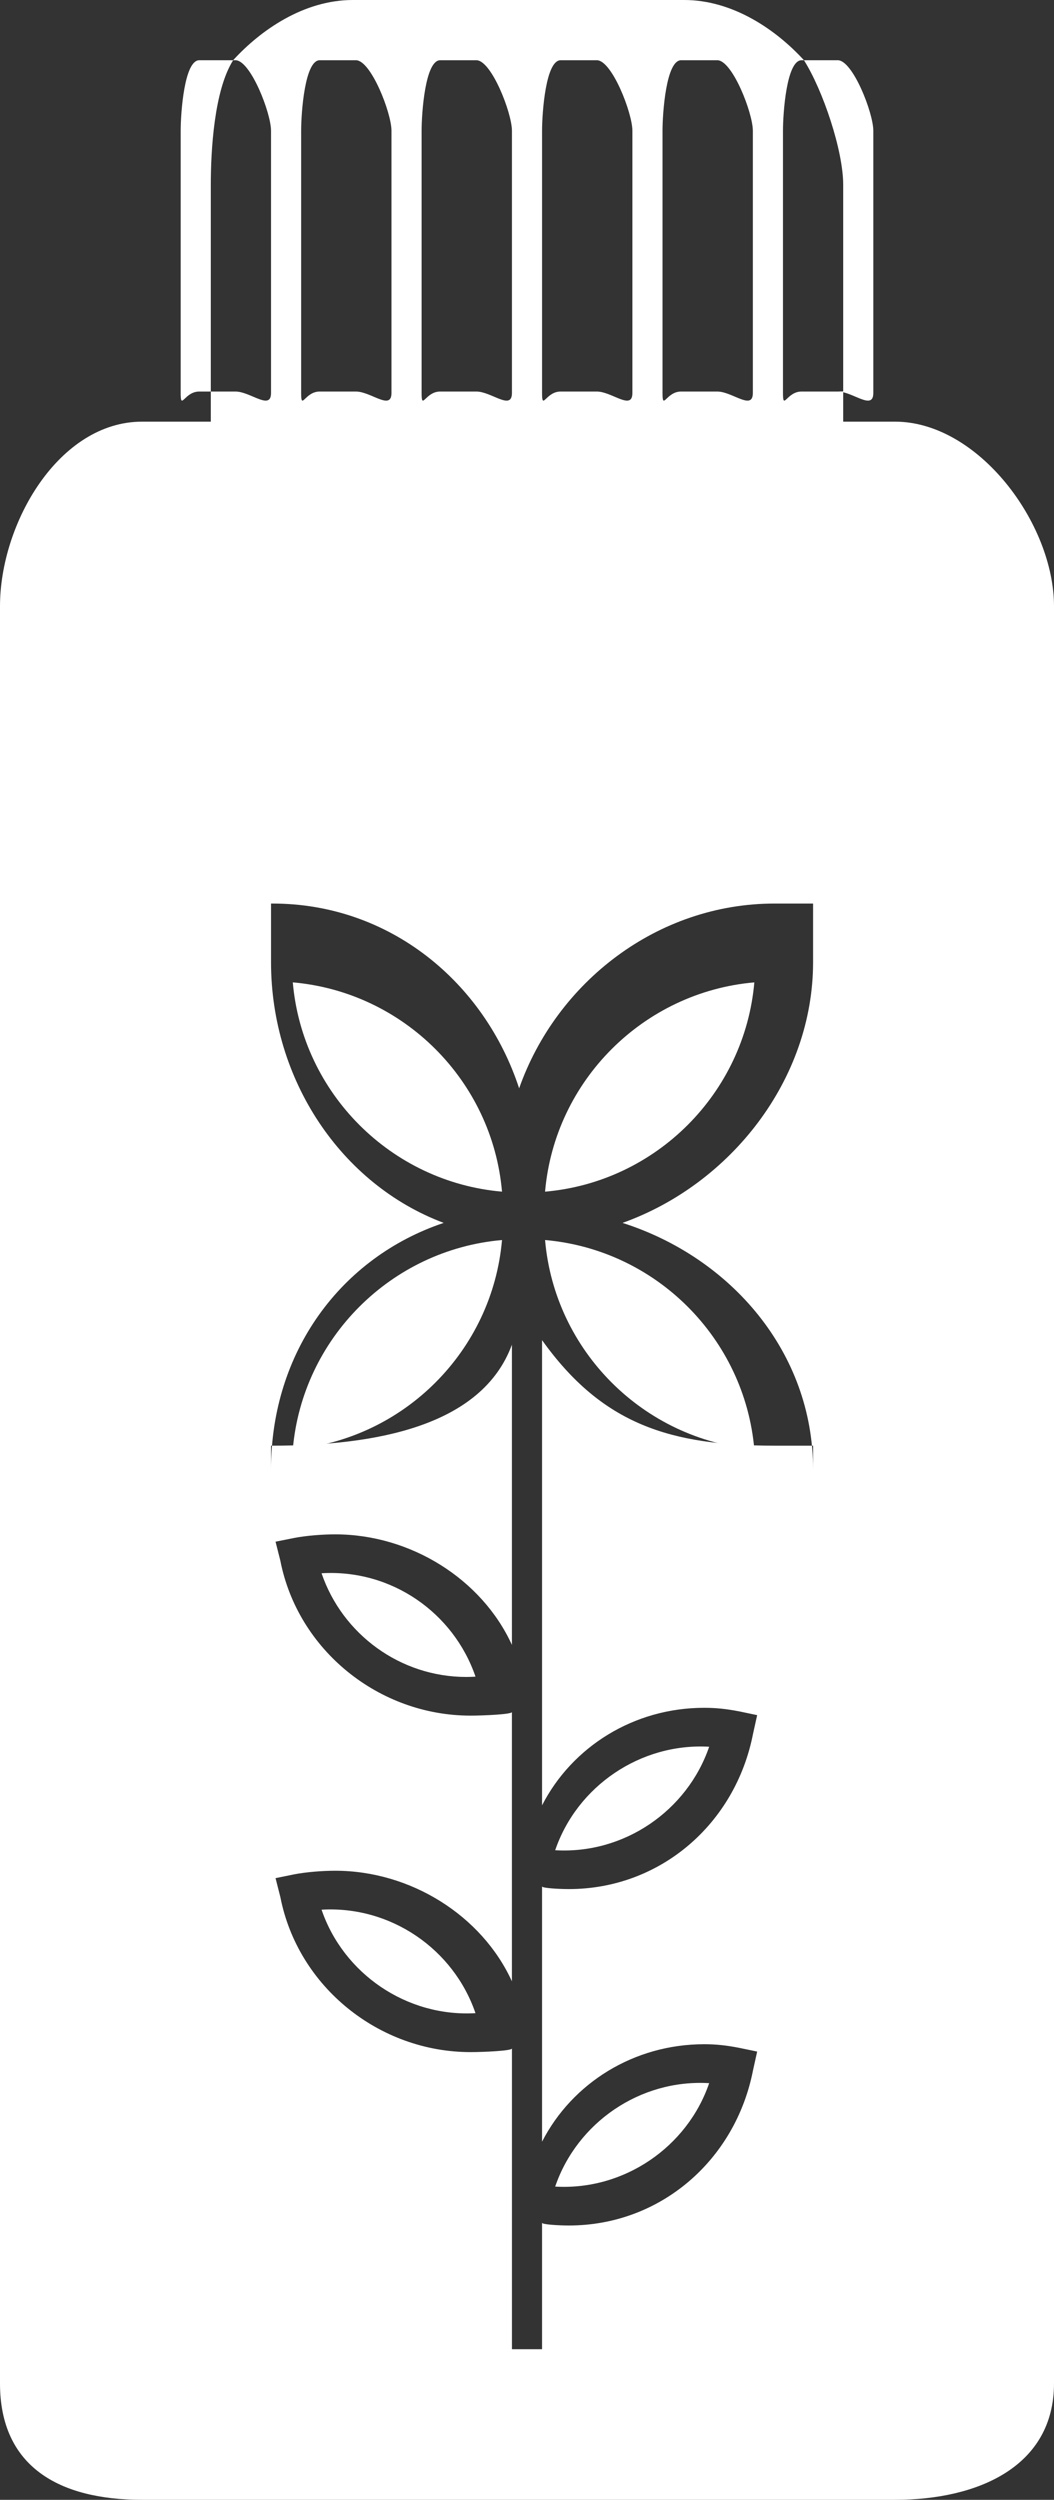 <?xml version="1.0" encoding="utf-8"?>
<!-- Generator: Adobe Illustrator 16.0.0, SVG Export Plug-In . SVG Version: 6.00 Build 0)  -->
<!DOCTYPE svg PUBLIC "-//W3C//DTD SVG 1.1//EN" "http://www.w3.org/Graphics/SVG/1.1/DTD/svg11.dtd">
<svg version="1.1" id="Layer_1" xmlns="http://www.w3.org/2000/svg" xmlns:xlink="http://www.w3.org/1999/xlink" x="0px" y="0px"
	 width="35px" height="83px" viewBox="0 0 35 83" enable-background="new 0 0 35 83" xml:space="preserve">
<rect x="0" y="0" width="35" height="83" fill="#333333" stroke="none"/>
<g>
	<path fill-rule="evenodd" clip-rule="evenodd" fill="#FFFFFF" d="M10.678,52.236c0.693,2.031,2.617,3.443,4.807,3.443
		c0.102,0,0.203-0.004,0.305-0.01C15.064,53.547,13,52.096,10.678,52.236z"/>
	<path fill-rule="evenodd" clip-rule="evenodd" fill="#FFFFFF" d="M23.549,69.166c-2.293-0.137-4.387,1.311-5.113,3.434
		C20.717,72.734,22.822,71.291,23.549,69.166z"/>
	<path fill-rule="evenodd" clip-rule="evenodd" fill="#FFFFFF" d="M10.678,63.406c0.725,2.125,2.824,3.568,5.111,3.436
		C15.063,64.717,12.979,63.273,10.678,63.406z"/>
	<path fill-rule="evenodd" clip-rule="evenodd" fill="#FFFFFF" d="M9.723,32.617c0.32,3.684,3.264,6.629,6.947,6.949
		C16.35,35.883,13.406,32.939,9.723,32.617z"/>
	<path fill-rule="evenodd" clip-rule="evenodd" fill="#FFFFFF" d="M9.723,48.119c3.684-0.322,6.627-3.266,6.947-6.947
		C12.986,41.494,10.043,44.436,9.723,48.119z"/>
	<path fill-rule="evenodd" clip-rule="evenodd" fill="#FFFFFF" d="M23.549,57.996c-2.281-0.131-4.387,1.309-5.113,3.436
		C20.729,61.568,22.822,60.119,23.549,57.996z"/>
	<path fill-rule="evenodd" clip-rule="evenodd" fill="#FFFFFF" d="M25.049,48.119c-0.322-3.684-3.266-6.625-6.949-6.947
		C18.42,44.854,21.365,47.797,25.049,48.119z"/>
	<path fill-rule="evenodd" clip-rule="evenodd" fill="#FFFFFF" d="M18.1,39.566c3.684-0.32,6.627-3.266,6.949-6.949
		C21.365,32.939,18.42,35.883,18.1,39.566z"/>
	<path fill-rule="evenodd" clip-rule="evenodd" fill="#FFFFFF" d="M29.719,14H28v-1h-1.383C26.121,13,26,13.646,26,13.047V4.342
		C26,3.744,26.121,2,26.617,2h0.08c-0.914-1-2.348-2-3.979-2h-11c-1.631,0-3.064,1-3.977,2H7.82C8.316,2,9,3.744,9,4.342v8.705
		C9,13.646,8.316,13,7.82,13H7v1H4.719C1.957,14,0,17.371,0,20.133v59C0,81.895,1.957,83,4.719,83h25C32.48,83,35,81.895,35,79.133
		v-59C35,17.371,32.48,14,29.719,14z M22,4.342C22,3.744,22.121,2,22.617,2h1.203C24.316,2,25,3.744,25,4.342v8.705
		c0,0.6-0.684-0.047-1.18-0.047h-1.203C22.121,13,22,13.646,22,13.047V4.342z M18,4.342C18,3.744,18.121,2,18.617,2h1.203
		C20.316,2,21,3.744,21,4.342v8.705c0,0.6-0.684-0.047-1.18-0.047h-1.203C18.121,13,18,13.646,18,13.047V4.342z M14,4.342
		C14,3.744,14.121,2,14.617,2h1.203C16.316,2,17,3.744,17,4.342v8.705c0,0.6-0.684-0.047-1.18-0.047h-1.203
		C14.121,13,14,13.646,14,13.047V4.342z M10,4.342C10,3.744,10.121,2,10.617,2h1.203C12.316,2,13,3.744,13,4.342v8.705
		c0,0.6-0.684-0.047-1.18-0.047h-1.203C10.121,13,10,13.646,10,13.047V4.342z M27,31.947c0,3.9-2.742,7.375-6.328,8.656
		C24.258,41.746,27,44.891,27,48.789V48h-1.281C22.256,48,20,47.295,18,44.496v15.445c1-1.949,3.051-3.238,5.385-3.238
		c0.412,0,0.757,0.041,1.163,0.119l0.595,0.125l-0.139,0.629c-0.586,2.982-3.08,5.146-6.115,5.146c-0.34,0-0.889-0.033-0.889-0.088
		v8.475c1-1.949,3.051-3.236,5.385-3.236c0.412,0,0.757,0.041,1.165,0.121l0.593,0.123l-0.139,0.629
		c-0.586,2.982-3.08,5.146-6.113,5.146c-0.34,0-0.891-0.033-0.891-0.09V78h-1v-9.986c0,0.08-0.961,0.121-1.373,0.121
		c-3.035,0-5.733-2.164-6.317-5.146L9.15,62.359l0.613-0.125c0.408-0.08,0.957-0.121,1.369-0.121c2.5,0,4.867,1.484,5.867,3.672
		v-8.941c0,0.078-0.963,0.119-1.375,0.119c-3.033,0-5.731-2.164-6.315-5.145L9.15,51.188l0.613-0.123
		c0.408-0.08,0.955-0.121,1.367-0.121c2.502,0,4.869,1.482,5.869,3.67v-9.967C16,47.363,12.453,48,9.051,48H9v0.789
		c0-3.898,2.322-7.043,5.734-8.186C11.322,39.322,9,35.848,9,31.947V30h0.051c3.891,0,7.033,2.611,8.188,6.135
		c1.24-3.523,4.59-6.135,8.48-6.135H27V31.947z"/>
	<path fill-rule="evenodd" clip-rule="evenodd" fill="#FFFFFF" d="M28,13h-0.18c0.496,0,1.18,0.646,1.18,0.047V4.342
		C29,3.744,28.316,2,27.82,2h-1.123C27.33,3,28,5.002,28,6.133V13z"/>
	<path fill-rule="evenodd" clip-rule="evenodd" fill="#FFFFFF" d="M7.742,2H6.617C6.121,2,6,3.744,6,4.342v8.705
		C6,13.646,6.121,13,6.617,13H7V6.133C7,5.002,7.109,3,7.742,2z"/>
</g>
</svg>
